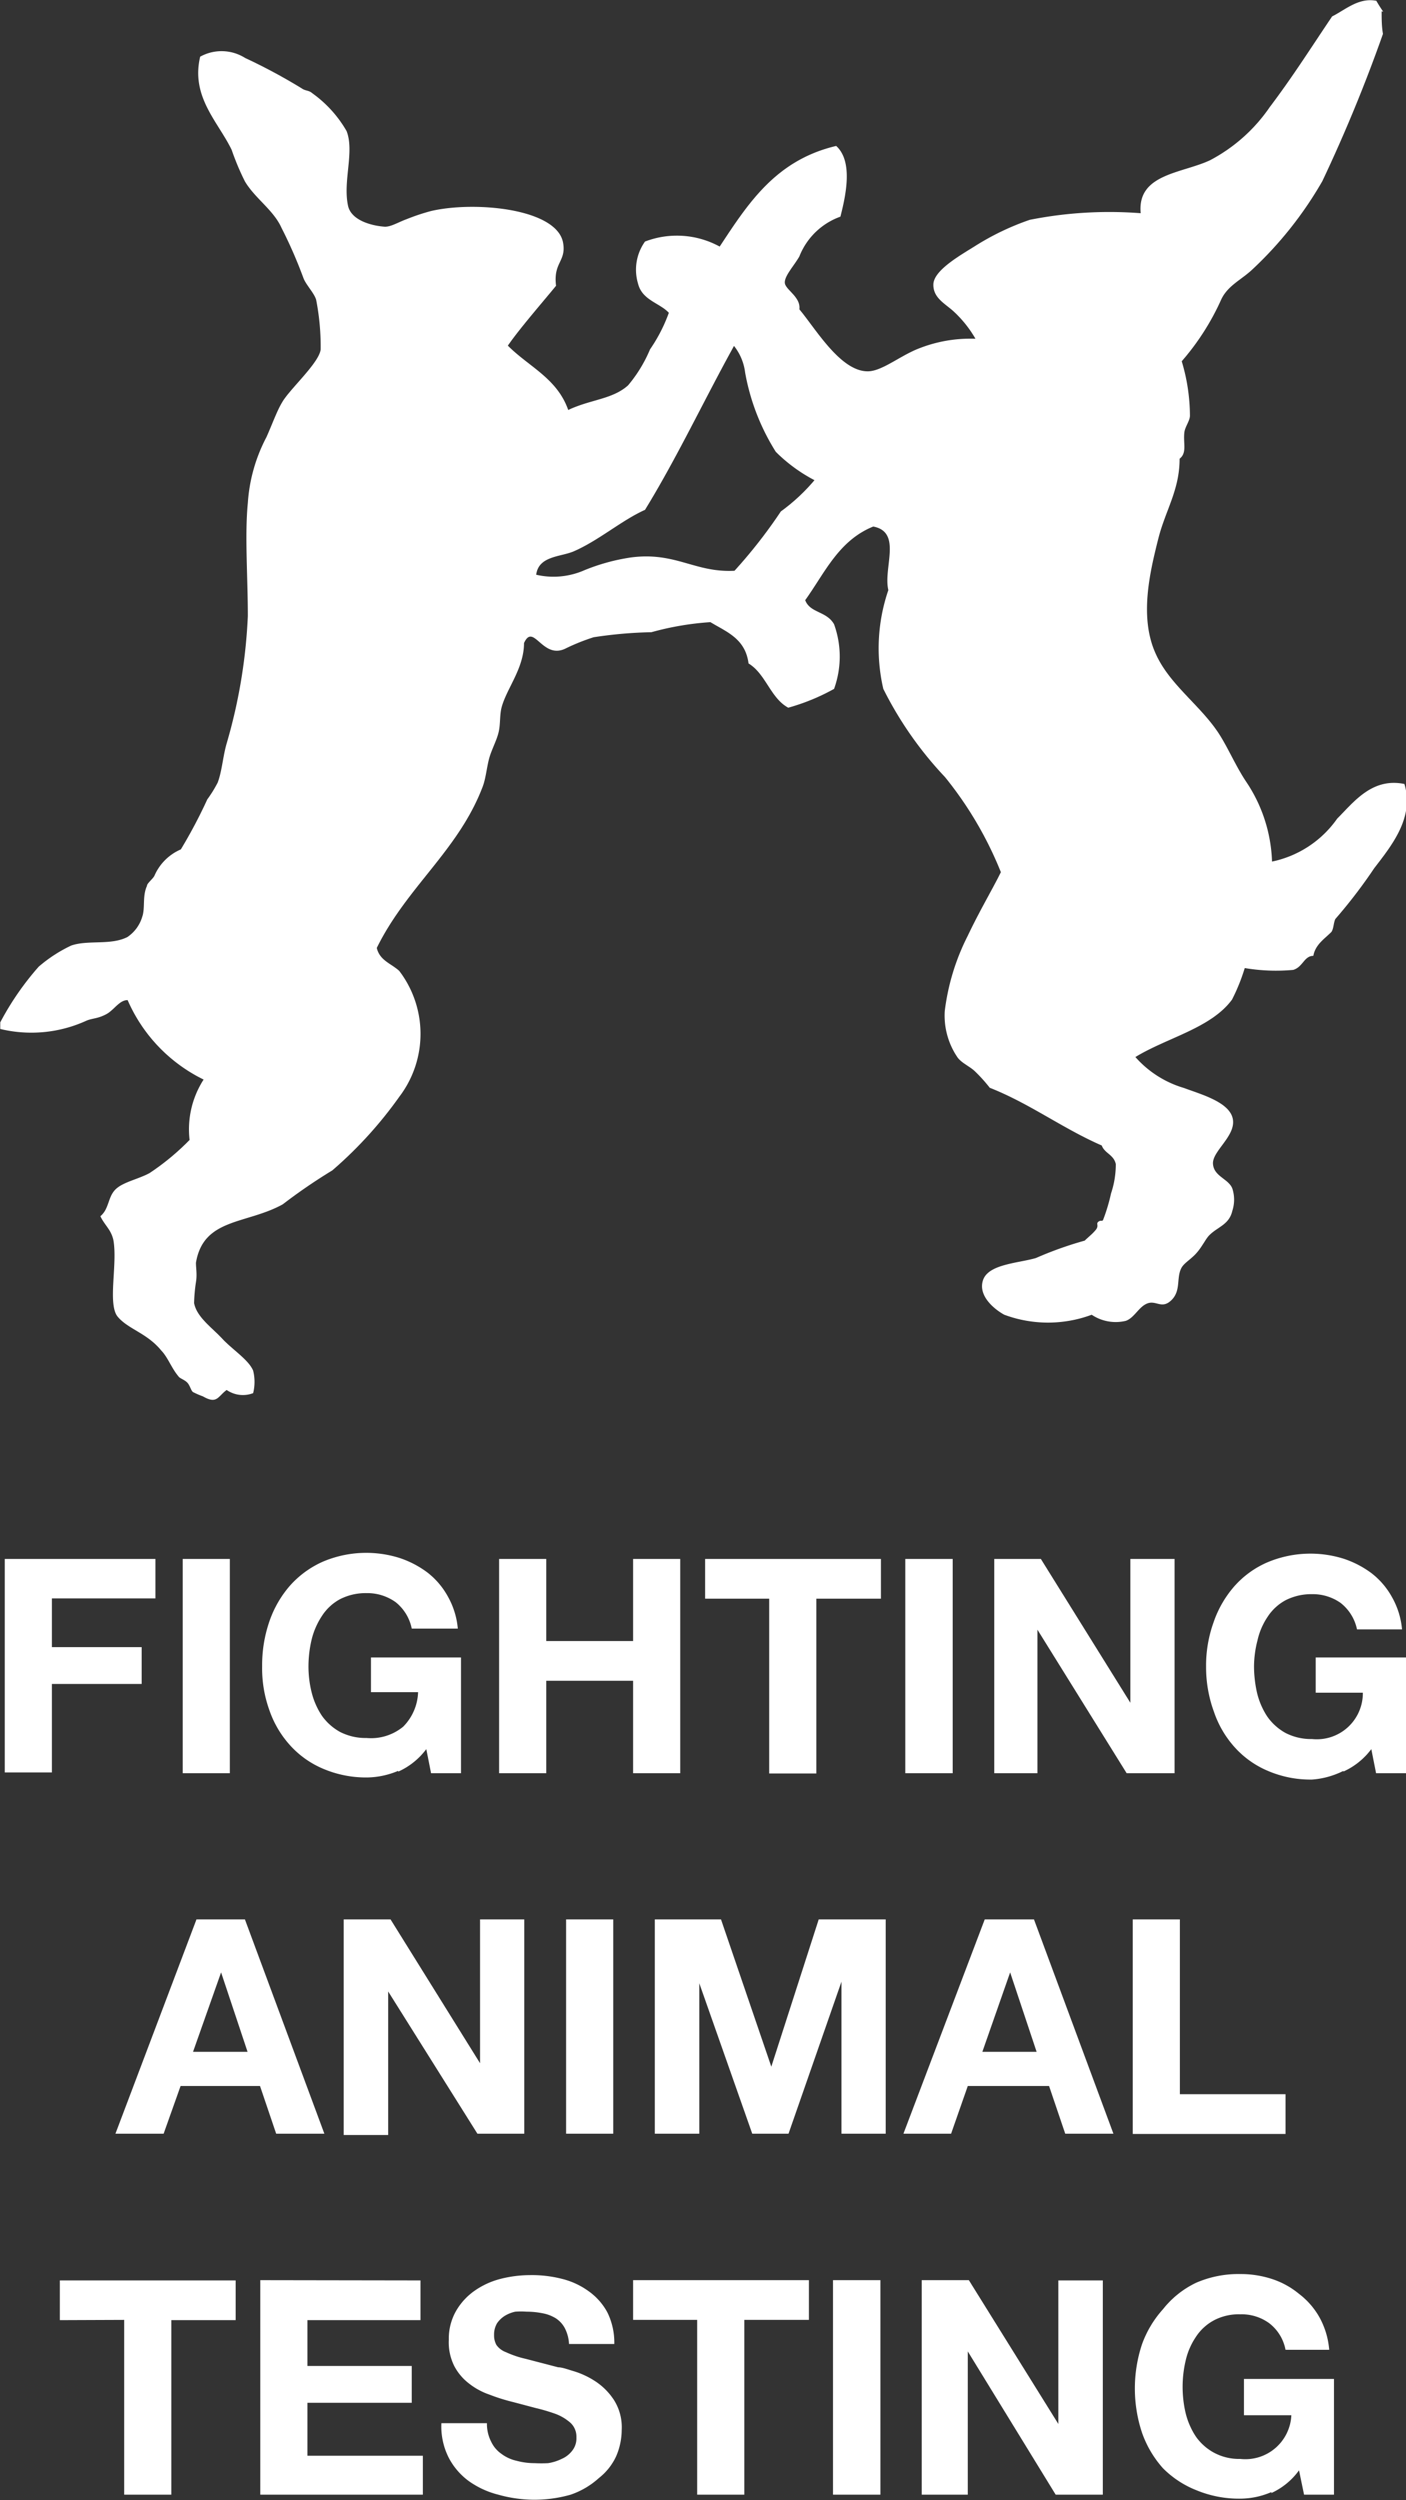 <svg id="레이어_1" data-name="레이어 1" xmlns="http://www.w3.org/2000/svg" viewBox="0 0 53.1 94.39"><rect x="0" y="0" width="53.1" height="94.39" fill="#333333" stroke="none"/><defs><style>.cls-1{fill:#fff;}</style></defs><path class="cls-1" d="M75.63,3.24c0,.28,0,.56.05.85a58.29,58.29,0,0,1-2.29,5.56A14.28,14.28,0,0,1,70.73,13c-.41.38-.9.59-1.15,1.1a9.41,9.41,0,0,1-1.5,2.35,7.21,7.21,0,0,1,.31,2.05c0,.2-.18.41-.21.63-.05.42.11.77-.18,1,0,1.18-.53,1.94-.8,3-.32,1.27-.74,3-.09,4.39.53,1.16,1.68,1.92,2.38,3,.34.53.62,1.19,1,1.77a5.72,5.72,0,0,1,1,3.05,4,4,0,0,0,2.46-1.62c.63-.63,1.32-1.56,2.54-1.31.38,1.26-.47,2.31-1.14,3.18a19.3,19.3,0,0,1-1.47,1.92c-.07.15-.06.37-.15.49-.27.27-.6.47-.68.9-.35,0-.39.42-.76.53a7.05,7.05,0,0,1-1.83-.07,7.2,7.2,0,0,1-.48,1.19c-.79,1.08-2.46,1.44-3.65,2.17a3.93,3.93,0,0,0,1.84,1.17c.64.24,1.72.53,1.84,1.17s-.78,1.21-.75,1.69.58.56.73.93a1.36,1.36,0,0,1,0,.85c-.12.52-.55.6-.86.91-.14.13-.28.45-.51.7s-.48.37-.57.58c-.17.37,0,.83-.36,1.18s-.57,0-.9.12-.49.54-.82.66a1.63,1.63,0,0,1-1.29-.23,4.74,4.74,0,0,1-3.3,0c-.3-.16-1-.67-.81-1.29s1.3-.65,2-.85a13.85,13.85,0,0,1,1.85-.66c.08-.09.27-.23.41-.4s0-.23.1-.31.14,0,.18-.07a6.85,6.85,0,0,0,.3-1,3.45,3.45,0,0,0,.18-1.11c-.08-.36-.42-.4-.53-.7-1.49-.65-2.71-1.58-4.23-2.18a5.88,5.88,0,0,0-.58-.64c-.2-.18-.49-.3-.64-.51a2.8,2.8,0,0,1-.48-1.74A8.53,8.53,0,0,1,60,38.14c.44-.93.94-1.77,1.25-2.4a13.91,13.91,0,0,0-2.11-3.59,13.86,13.86,0,0,1-2.33-3.33A6.77,6.77,0,0,1,57,25.09c-.2-.84.53-2.19-.57-2.4-1.31.53-1.83,1.75-2.57,2.78.18.49.81.41,1.09.91a3.59,3.59,0,0,1,0,2.44,7.93,7.93,0,0,1-1.73.71c-.67-.36-.85-1.28-1.5-1.67-.12-.94-.83-1.19-1.44-1.56a11,11,0,0,0-2.23.38,16.23,16.23,0,0,0-2.18.19,7.71,7.71,0,0,0-1.07.43c-.87.42-1.2-1-1.56-.21,0,.93-.62,1.67-.83,2.37-.1.32-.05.67-.13,1s-.27.66-.36,1-.12.73-.24,1.05c-.91,2.4-2.87,3.79-4,6.09.11.48.55.59.85.87a3.92,3.92,0,0,1,0,4.75A15.51,15.51,0,0,1,36,47a21,21,0,0,0-1.87,1.28c-1.37.76-3,.51-3.28,2.21,0,.19.05.45,0,.73a6.2,6.2,0,0,0-.07.79c.1.53.67.92,1.06,1.34s1,.8,1.17,1.21a1.75,1.75,0,0,1,0,.85,1.08,1.08,0,0,1-1-.12c-.34.25-.36.55-.9.24a3.17,3.17,0,0,1-.37-.16c-.08-.06-.11-.24-.21-.35s-.25-.15-.32-.22c-.28-.32-.41-.73-.67-1C29,53.14,28.3,53,27.9,52.53s0-2-.17-2.91c-.09-.39-.32-.54-.49-.89.33-.27.28-.71.56-1s.86-.39,1.3-.63a9.3,9.3,0,0,0,1.51-1.25,3.47,3.47,0,0,1,.53-2.28,6,6,0,0,1-2.87-3c-.32,0-.51.38-.82.54s-.48.14-.72.23a5,5,0,0,1-3.27.32c0-.08,0-.17,0-.25a10.76,10.76,0,0,1,1.45-2.1,5.39,5.39,0,0,1,1.23-.8c.64-.22,1.49,0,2.12-.32a1.4,1.4,0,0,0,.56-.76c.12-.33,0-.78.18-1.17,0-.1.21-.25.28-.38a1.91,1.91,0,0,1,1-1,18.92,18.92,0,0,0,1-1.89,4.67,4.67,0,0,0,.39-.63c.16-.41.2-1,.34-1.48a20.24,20.24,0,0,0,.8-4.81c0-1.49-.12-3.05,0-4.27a6.19,6.19,0,0,1,.7-2.48c.2-.44.4-1,.59-1.31.27-.49,1.39-1.48,1.46-2a9.14,9.14,0,0,0-.17-1.88c-.07-.25-.38-.56-.48-.82a17.2,17.2,0,0,0-.83-1.9c-.3-.67-1-1.11-1.38-1.75a9.63,9.63,0,0,1-.5-1.19c-.51-1.06-1.55-2-1.19-3.52A1.67,1.67,0,0,1,32.71,5a21.22,21.22,0,0,1,2.14,1.15c.12.09.27.07.38.17a4.53,4.53,0,0,1,1.31,1.44c.3.78-.14,1.87.05,2.8.11.58.92.78,1.4.81.24,0,.5-.17.83-.29a7.86,7.86,0,0,1,.9-.3c1.65-.39,4.8-.1,5,1.22.11.69-.38.72-.27,1.6-.49.6-1.38,1.62-1.82,2.26.78.79,1.86,1.23,2.28,2.43.84-.4,1.67-.4,2.26-.93A5.26,5.26,0,0,0,48,16a6,6,0,0,0,.71-1.38c-.34-.37-1-.47-1.16-1.09a1.83,1.83,0,0,1,.26-1.6,3.37,3.37,0,0,1,2.82.19c1.07-1.62,2.11-3.26,4.4-3.8.65.59.36,1.88.16,2.67a2.61,2.61,0,0,0-1.55,1.5c-.19.34-.57.74-.55,1s.61.53.55,1c.62.74,1.55,2.34,2.58,2.34.53,0,1.2-.57,1.9-.85a5.3,5.3,0,0,1,2.17-.38,4.36,4.36,0,0,0-.79-1c-.32-.31-.81-.52-.8-1.05s1-1.09,1.56-1.44a9.86,9.86,0,0,1,2.08-1,15.41,15.41,0,0,1,4.19-.25c-.14-1.49,1.56-1.5,2.62-2a6.26,6.26,0,0,0,2.25-2c.89-1.18,1.53-2.2,2.36-3.43.5-.25,1-.72,1.67-.59a4.65,4.65,0,0,0,.26.41ZM51.1,16C50,18,49,20.12,47.81,22.06c-.89.4-1.75,1.16-2.7,1.57-.5.21-1.32.17-1.41.88a2.9,2.9,0,0,0,1.82-.17,7.54,7.54,0,0,1,1.74-.48c1.7-.23,2.43.58,3.93.5a19,19,0,0,0,1.75-2.24,7.14,7.14,0,0,0,1.27-1.18,6,6,0,0,1-1.46-1.07,8.36,8.36,0,0,1-1.16-3,2,2,0,0,0-.42-1Z" transform="translate(-23.45 -2.81)"/><path class="cls-1" d="M29.32,61.67v1.49H25.41V65H28.8v1.39H25.41v3.34H23.63V61.67Zm2.81,0v8.09H30.35V61.67Zm6.36,8a3.1,3.1,0,0,1-1.16.25,4.13,4.13,0,0,1-1.68-.33,3.52,3.52,0,0,1-1.25-.89,3.83,3.83,0,0,1-.78-1.33,4.65,4.65,0,0,1-.27-1.65,5.06,5.06,0,0,1,.27-1.68,4.06,4.06,0,0,1,.78-1.36,3.63,3.63,0,0,1,1.25-.91,4.19,4.19,0,0,1,2.88-.14,3.68,3.68,0,0,1,1.06.55,2.92,2.92,0,0,1,.77.9,3,3,0,0,1,.38,1.22H39a1.7,1.7,0,0,0-.61-1,1.84,1.84,0,0,0-1.1-.34,2.13,2.13,0,0,0-1,.23,1.87,1.87,0,0,0-.68.63,2.84,2.84,0,0,0-.39.89,4.46,4.46,0,0,0-.12,1,4.07,4.07,0,0,0,.12,1,2.84,2.84,0,0,0,.38.87,2.06,2.06,0,0,0,.69.62,2.11,2.11,0,0,0,1,.23A1.91,1.91,0,0,0,38.68,68a1.94,1.94,0,0,0,.56-1.3H37.46V65.39h3.4v4.37H39.73l-.18-.91a2.7,2.7,0,0,1-1.06.85Zm5.59-8v3.1h3.28v-3.1h1.78v8.09H47.36V66.27H44.08v3.49H42.3V61.67Zm6,1.5v-1.5h6.64v1.5H54.28v6.6H52.5v-6.6Zm9.35-1.5v8.09H57.64V61.67Zm3.33,0,3.38,5.43h0V61.67h1.67v8.09H66l-3.37-5.42h0v5.42H61V61.67Zm11.43,8A3.15,3.15,0,0,1,73,70a4.08,4.08,0,0,1-1.67-.33,3.52,3.52,0,0,1-1.25-.89,3.83,3.83,0,0,1-.78-1.33A4.89,4.89,0,0,1,69,65.75a4.82,4.82,0,0,1,.28-1.68,4.06,4.06,0,0,1,.78-1.36,3.54,3.54,0,0,1,1.25-.91,4.19,4.19,0,0,1,2.88-.14,3.68,3.68,0,0,1,1.06.55,2.92,2.92,0,0,1,.77.9,3,3,0,0,1,.38,1.22h-1.7a1.71,1.71,0,0,0-.62-1A1.82,1.82,0,0,0,73,63a2.13,2.13,0,0,0-1,.23,1.87,1.87,0,0,0-.68.63,2.61,2.61,0,0,0-.38.89,4,4,0,0,0-.13,1,4.62,4.62,0,0,0,.12,1,2.84,2.84,0,0,0,.38.87,2.06,2.06,0,0,0,.69.62,2.11,2.11,0,0,0,1,.23,1.74,1.74,0,0,0,1.92-1.75H73.14V65.39h3.41v4.37H75.42l-.18-.91a2.7,2.7,0,0,1-1.06.85ZM32.7,75.28l3,8.09H33.88l-.61-1.8h-3l-.64,1.8H27.81l3.06-8.09Zm.1,5-1-3h0l-1.06,3Zm5.4-5,3.38,5.43h0V75.28h1.67v8.09H41.48L38.11,78h0v5.42H36.43V75.28Zm8.41,0v8.09H44.83V75.28Zm4.07,0,1.9,5.56h0l1.79-5.56H56.9v8.09H55.23V77.63h0l-2,5.74H51.86l-2-5.68h0v5.68H48.18V75.28h2.5Zm11.82,0,3,8.09H63.68l-.61-1.8H60l-.63,1.8h-1.8l3.07-8.09Zm.1,5-1-3h0l-1.05,3Zm5.41-5v6.6H72v1.5H66.23v-8.1ZM25.71,90.41v-1.5h6.64v1.5H29.92V97H28.14v-6.6Zm13.62-1.5v1.5H35.06v1.73H39v1.39H35.06v2h4.36V97H33.28v-8.1ZM42,95a1.16,1.16,0,0,0,.39.46,1.49,1.49,0,0,0,.57.26,2.59,2.59,0,0,0,.68.09,4.75,4.75,0,0,0,.51,0,1.78,1.78,0,0,0,.51-.16,1,1,0,0,0,.4-.31.75.75,0,0,0,.16-.5.72.72,0,0,0-.21-.54,1.82,1.82,0,0,0-.55-.34,6.82,6.82,0,0,0-.77-.23l-.87-.23a7.06,7.06,0,0,1-.89-.28,2.61,2.61,0,0,1-.77-.42,2,2,0,0,1-.55-.65,2,2,0,0,1-.21-1,2.11,2.11,0,0,1,.27-1.08,2.39,2.39,0,0,1,.69-.76,3,3,0,0,1,1-.46,4.53,4.53,0,0,1,1.09-.14,4.57,4.57,0,0,1,1.22.14,2.88,2.88,0,0,1,1,.46,2.34,2.34,0,0,1,.72.81,2.58,2.58,0,0,1,.26,1.19H44.94a1.45,1.45,0,0,0-.16-.6,1,1,0,0,0-.34-.37,1.44,1.44,0,0,0-.5-.19,3.05,3.05,0,0,0-.6-.06,3,3,0,0,0-.43,0,1.29,1.29,0,0,0-.4.16,1,1,0,0,0-.29.28.84.84,0,0,0-.11.44.74.74,0,0,0,.09.38.77.77,0,0,0,.36.27,3.7,3.7,0,0,0,.74.25l1.23.32c.15,0,.36.08.63.16a3.17,3.17,0,0,1,.79.38,2.42,2.42,0,0,1,.69.7,1.92,1.92,0,0,1,.29,1.12,2.53,2.53,0,0,1-.21,1,2.23,2.23,0,0,1-.65.82A3.06,3.06,0,0,1,45,97a5,5,0,0,1-1.46.19A5.07,5.07,0,0,1,42.27,97a3.32,3.32,0,0,1-1.11-.51,2.56,2.56,0,0,1-.77-.9,2.61,2.61,0,0,1-.27-1.29h1.72A1.47,1.47,0,0,0,42,95Zm5.36-4.6v-1.5H54v1.5H51.56V97H49.78v-6.6Zm9.34-1.5V97H54.91v-8.1Zm3.34,0,3.38,5.43h0V88.91H65.1V97H63.32L60,91.59h0V97H58.26v-8.1H60Zm11.43,8a3,3,0,0,1-1.17.25,4.21,4.21,0,0,1-1.67-.32A3.69,3.69,0,0,1,67.37,96a4,4,0,0,1-.79-1.34,5.3,5.3,0,0,1,0-3.34A4,4,0,0,1,67.37,90,3.54,3.54,0,0,1,68.62,89a4,4,0,0,1,1.67-.33,3.78,3.78,0,0,1,1.21.19,3.1,3.1,0,0,1,1,.55,2.9,2.9,0,0,1,.78.89,3.05,3.05,0,0,1,.37,1.23H72a1.65,1.65,0,0,0-.61-1,1.76,1.76,0,0,0-1.1-.34,2,2,0,0,0-1,.23,1.87,1.87,0,0,0-.68.63,2.64,2.64,0,0,0-.38.88,4.35,4.35,0,0,0,0,2,2.84,2.84,0,0,0,.38.87,2,2,0,0,0,.68.61,2,2,0,0,0,1,.24A1.74,1.74,0,0,0,72.22,94H70.43V92.63h3.4V97H72.7l-.19-.92a2.64,2.64,0,0,1-1.05.86Z" transform="translate(-23.45 -2.81)"/></svg>